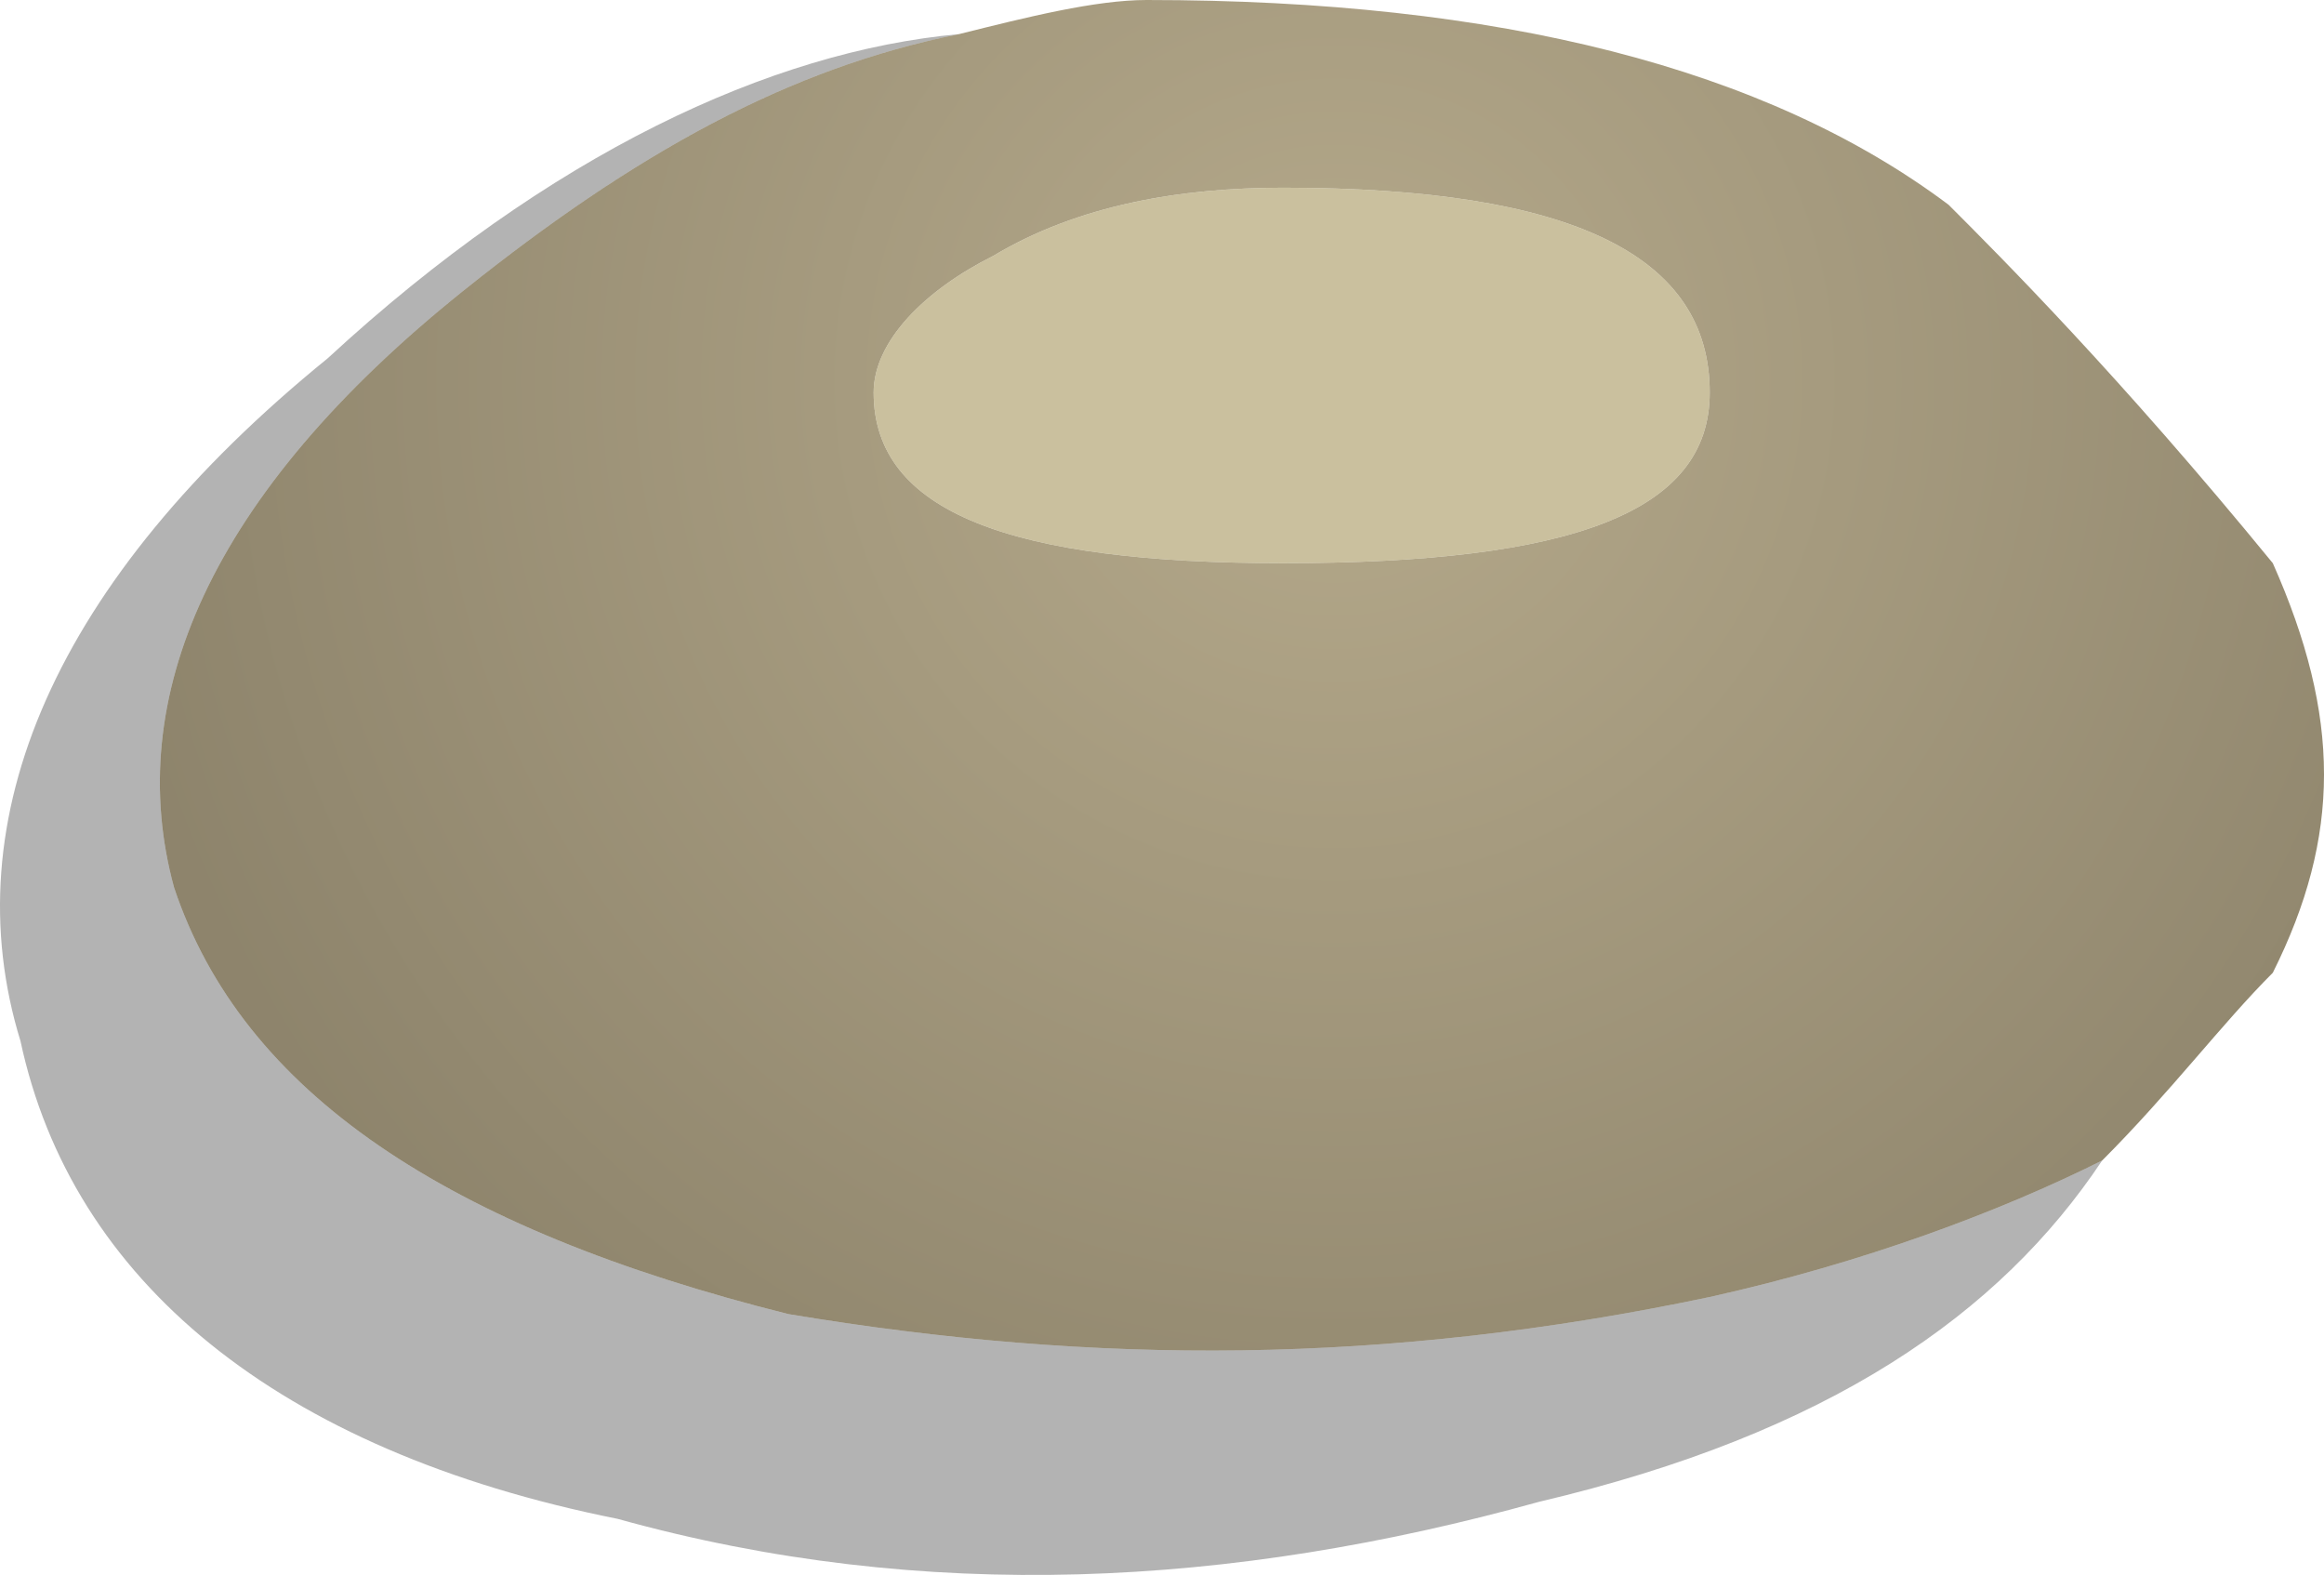 <?xml version="1.0" encoding="UTF-8" standalone="no"?>
<!-- Generator: flash2svg, http://dissentgraphics.com/tools/flash2svg -->

<svg
   xmlns:dc="http://purl.org/dc/elements/1.1/"
   xmlns:cc="http://creativecommons.org/ns#"
   xmlns:rdf="http://www.w3.org/1999/02/22-rdf-syntax-ns#"
   xmlns:svg="http://www.w3.org/2000/svg"
   xmlns="http://www.w3.org/2000/svg"
   xmlns:sodipodi="http://sodipodi.sourceforge.net/DTD/sodipodi-0.dtd"
   xmlns:inkscape="http://www.inkscape.org/namespaces/inkscape"
   id="AvatarAssets"
   image-rendering="auto"
   version="1.1"
   x="0px"
   y="0px"
   width="6.81"
   height="4.614"
   viewBox="0 0 6.81 4.614"
   inkscape:version="0.48.4 r9939"
   sodipodi:docname="AvatarAssets_sideNose20101109E.svg">
  <sodipodi:namedview
     pagecolor="#ffffff"
     bordercolor="#666666"
     borderopacity="1"
     objecttolerance="10"
     gridtolerance="10"
     guidetolerance="10"
     inkscape:pageopacity="0"
     inkscape:pageshadow="2"
     inkscape:window-width="640"
     inkscape:window-height="480"
     id="namedview3655"
     showgrid="false"
     fit-margin-top="0"
     fit-margin-left="0"
     fit-margin-right="0"
     fit-margin-bottom="0"
     inkscape:zoom="1.9032258"
     inkscape:cx="35.26"
     inkscape:cy="-59.835637"
     inkscape:window-x="493"
     inkscape:window-y="188"
     inkscape:window-maximized="0"
     inkscape:current-layer="AvatarAssets" />
  <defs
     id="defs3623">
    <radialGradient
       gradientUnits="userSpaceOnUse"
       color-interpolation="sRGB"
       r="3.629"
       cx="0.75"
       cy="-1.499"
       fx="0.75"
       fy="-1.499"
       gradientTransform="matrix(-0.051,1,1,0.051,2.25,-2.149)"
       id="radialGradient">
      <stop
         stop-color="#958458"
         stop-opacity="0.694"
         offset="0"
         id="stop3626" />
      <stop
         stop-color="#5C4E2B"
         stop-opacity="0.694"
         offset="1"
         id="stop3628" />
    </radialGradient>
    <linearGradient
       gradientUnits="userSpaceOnUse"
       color-interpolation="sRGB"
       x1="-3.274"
       y1="-0.099"
       x2="3.076"
       y2="-0.099"
       id="linearGradient">
      <stop
         stop-color="#000"
         stop-opacity="0.298"
         offset="0"
         id="stop3631" />
      <stop
         stop-color="#000"
         stop-opacity="0.298"
         offset="0.859"
         id="stop3633" />
      <stop
         stop-color="#000"
         stop-opacity="0.298"
         offset="1"
         id="stop3635" />
    </linearGradient>
    <radialGradient
       gradientUnits="userSpaceOnUse"
       color-interpolation="sRGB"
       r="3.634"
       cx="3.001"
       cy="-3.6"
       fx="3.001"
       fy="-3.6"
       gradientTransform="matrix(-0.051,0.999,0.999,0.051,4.4,-4.149)"
       id="radialGradient1">
      <stop
         stop-color="#958458"
         stop-opacity="0.694"
         offset="0"
         id="stop3638" />
      <stop
         stop-color="#5C4E2B"
         stop-opacity="0.694"
         offset="1"
         id="stop3640" />
    </radialGradient>
    <linearGradient
       gradientUnits="userSpaceOnUse"
       color-interpolation="sRGB"
       x1="-3.274"
       y1="-0.099"
       x2="3.076"
       y2="-0.099"
       id="linearGradient1">
      <stop
         stop-color="#000"
         stop-opacity="0.298"
         offset="0"
         id="stop3643" />
      <stop
         stop-color="#000"
         stop-opacity="0.298"
         offset="0.859"
         id="stop3645" />
      <stop
         stop-color="#000"
         stop-opacity="0.298"
         offset="1"
         id="stop3647" />
    </linearGradient>
  </defs>
  <g
     id="sideNose20101109E1"
     overflow="visible"
     style="overflow:visible"
     transform="translate(3.26,2.45)">
    <g
       id="sideNose20101109E_0">
      <g
         id="element">
        <path
           id="path"
           d="M 3.4,-0.8 C 2.95,-1.35 2.6,-1.7 2.45,-1.85 q -0.8,-0.6 -2.35,-0.6 c -0.15,0 -0.35,0.05 -0.55,0.1 -0.5,0.1 -0.95,0.35 -1.45,0.75 -0.75,0.6 -1,1.2 -0.85,1.75 0.2,0.6 0.8,1 1.8,1.25 0.9,0.15 1.75,0.15 2.7,-0.05 C 2.2,1.25 2.6,1.1 2.9,0.95 3.1,0.75 3.25,0.55 3.4,0.4 3.6,0 3.6,-0.35 3.4,-0.8 z M 1.75,-1.3 c 0,0.35 -0.4,0.5 -1.25,0.5 -0.8,0 -1.2,-0.15 -1.2,-0.5 0,-0.15 0.15,-0.3 0.35,-0.4 0.25,-0.15 0.55,-0.2 0.85,-0.2 0.85,0 1.25,0.2 1.25,0.6 z"
           inkscape:connector-curvature="0"
           style="fill:url(#radialGradient1)" />
        <path
           id="path1"
           d="m 1.75,-1.3 c 0,-0.4 -0.4,-0.6 -1.25,-0.6 -0.3,0 -0.6,0.05 -0.85,0.2 -0.2,0.1 -0.35,0.25 -0.35,0.4 0,0.35 0.4,0.5 1.2,0.5 0.85,0 1.25,-0.15 1.25,-0.5 z"
           inkscape:connector-curvature="0"
           style="fill:#b2a474;fill-opacity:0.694" />
        <path
           id="path4"
           d="M 2.9,0.95 C 2.6,1.1 2.2,1.25 1.75,1.35 0.8,1.55 -0.05,1.55 -0.95,1.4 -1.95,1.15 -2.55,0.75 -2.75,0.15 -2.9,-0.4 -2.65,-1 -1.9,-1.6 -1.4,-2 -0.95,-2.25 -0.45,-2.35 -1,-2.3 -1.65,-2 -2.3,-1.4 c -0.8,0.65 -1.1,1.35 -0.9,2 0.15,0.7 0.75,1.2 1.75,1.4 0.9,0.25 1.8,0.2 2.7,-0.05 C 2.1,1.75 2.6,1.4 2.9,0.95 z"
           inkscape:connector-curvature="0"
           style="fill:url(#linearGradient1)" />
      </g>
    </g>
  </g>
</svg>
